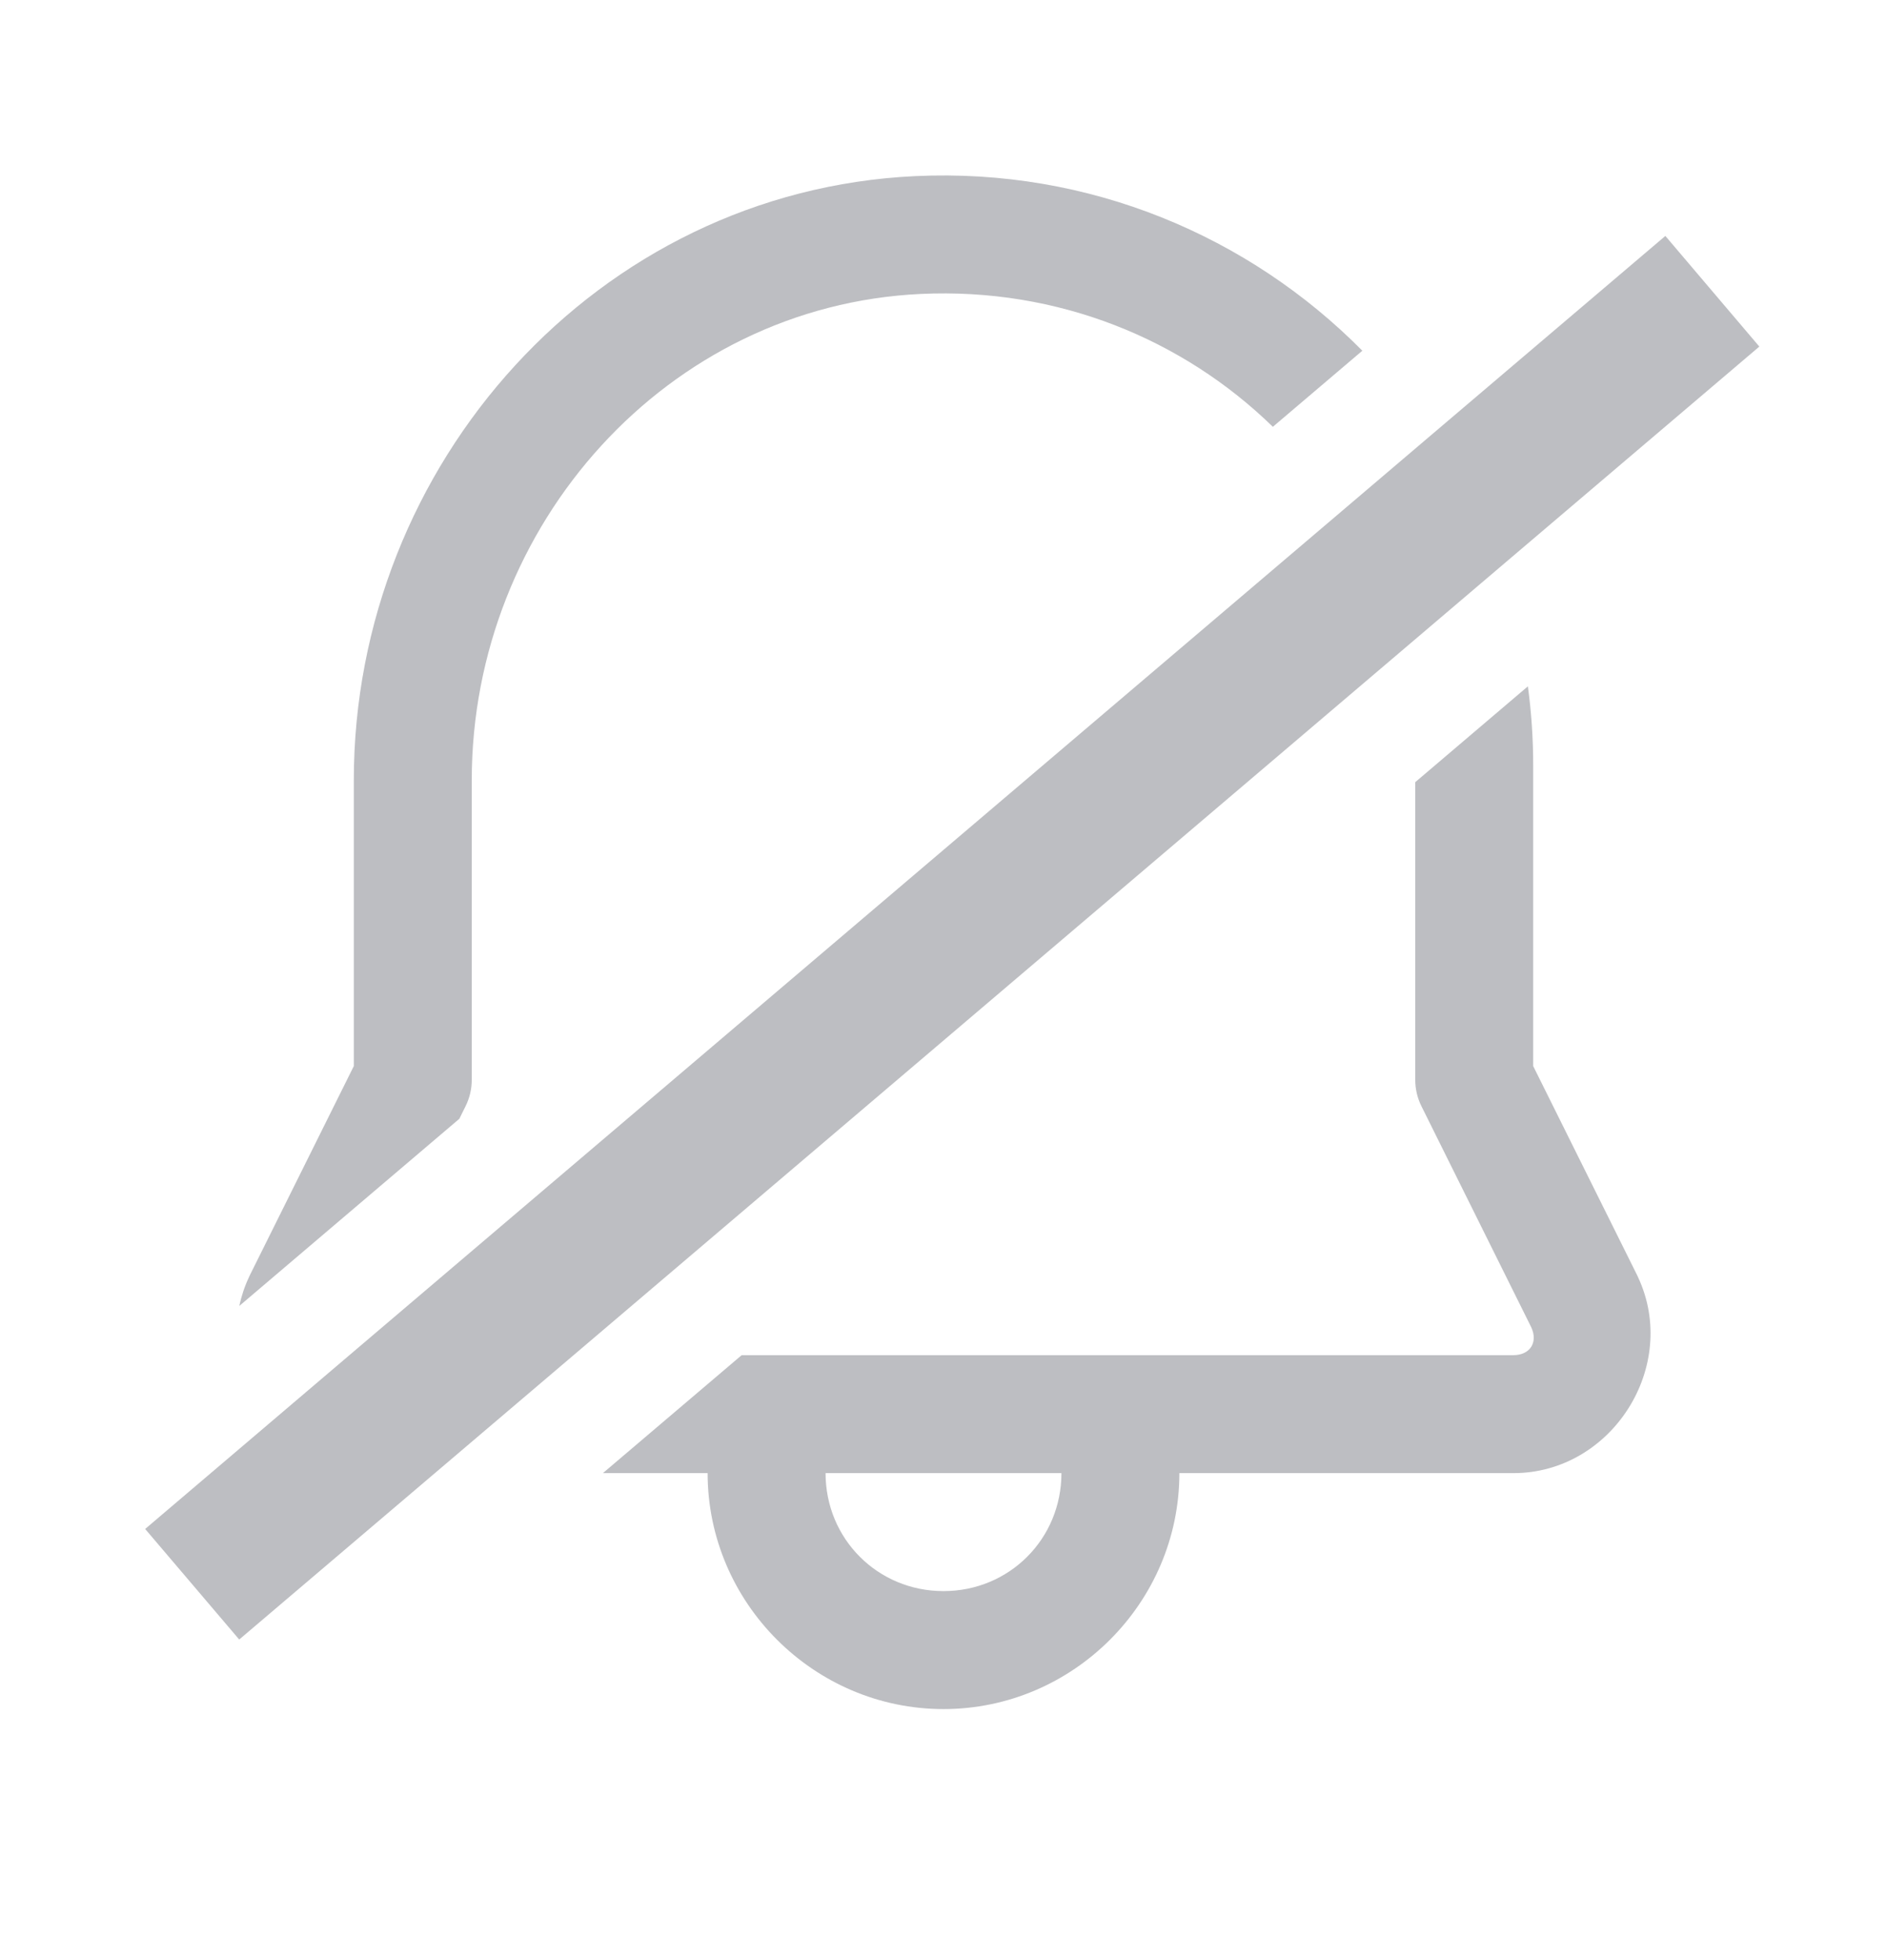 <svg width="26" height="27" viewBox="0 0 26 27" fill="none" xmlns="http://www.w3.org/2000/svg">
<g opacity="0.3">
<path fill-rule="evenodd" clip-rule="evenodd" d="M6.329 15.411L3.297 17.989C3.326 17.854 3.37 17.72 3.432 17.589L3.439 17.573L4.875 14.685V10.748C4.875 6.394 8.23 2.632 12.609 2.426C15.015 2.313 17.212 3.256 18.771 4.831L17.538 5.879C16.3 4.673 14.579 3.96 12.685 4.049C9.197 4.213 6.5 7.227 6.5 10.748V14.875C6.5 15.001 6.471 15.124 6.415 15.237L6.329 15.411ZM8.307 20.292H9.75C9.75 22.077 11.215 23.542 13 23.542C14.785 23.542 16.25 22.077 16.25 20.292H20.852C22.21 20.292 23.146 18.817 22.568 17.589L22.561 17.573L21.125 14.685V10.542C21.125 10.173 21.1 9.81 21.052 9.454L19.5 10.774V14.875C19.5 15.001 19.529 15.124 19.585 15.237L21.098 18.282C21.195 18.49 21.082 18.667 20.852 18.667H10.219L8.307 20.292ZM14.625 20.292C14.625 21.198 13.907 21.917 13 21.917C12.093 21.917 11.375 21.198 11.375 20.292H14.625Z" fill="#212531"/>
<path d="M22.946 3.25L24.241 4.774L20.656 7.822L19.31 8.967L7.903 18.667L5.992 20.292L3.296 22.584L2 21.061L3.712 19.605L4.92 18.577L18.485 7.043L19.724 5.989L22.946 3.25Z" fill="#212531"/>
</g>
</svg>
